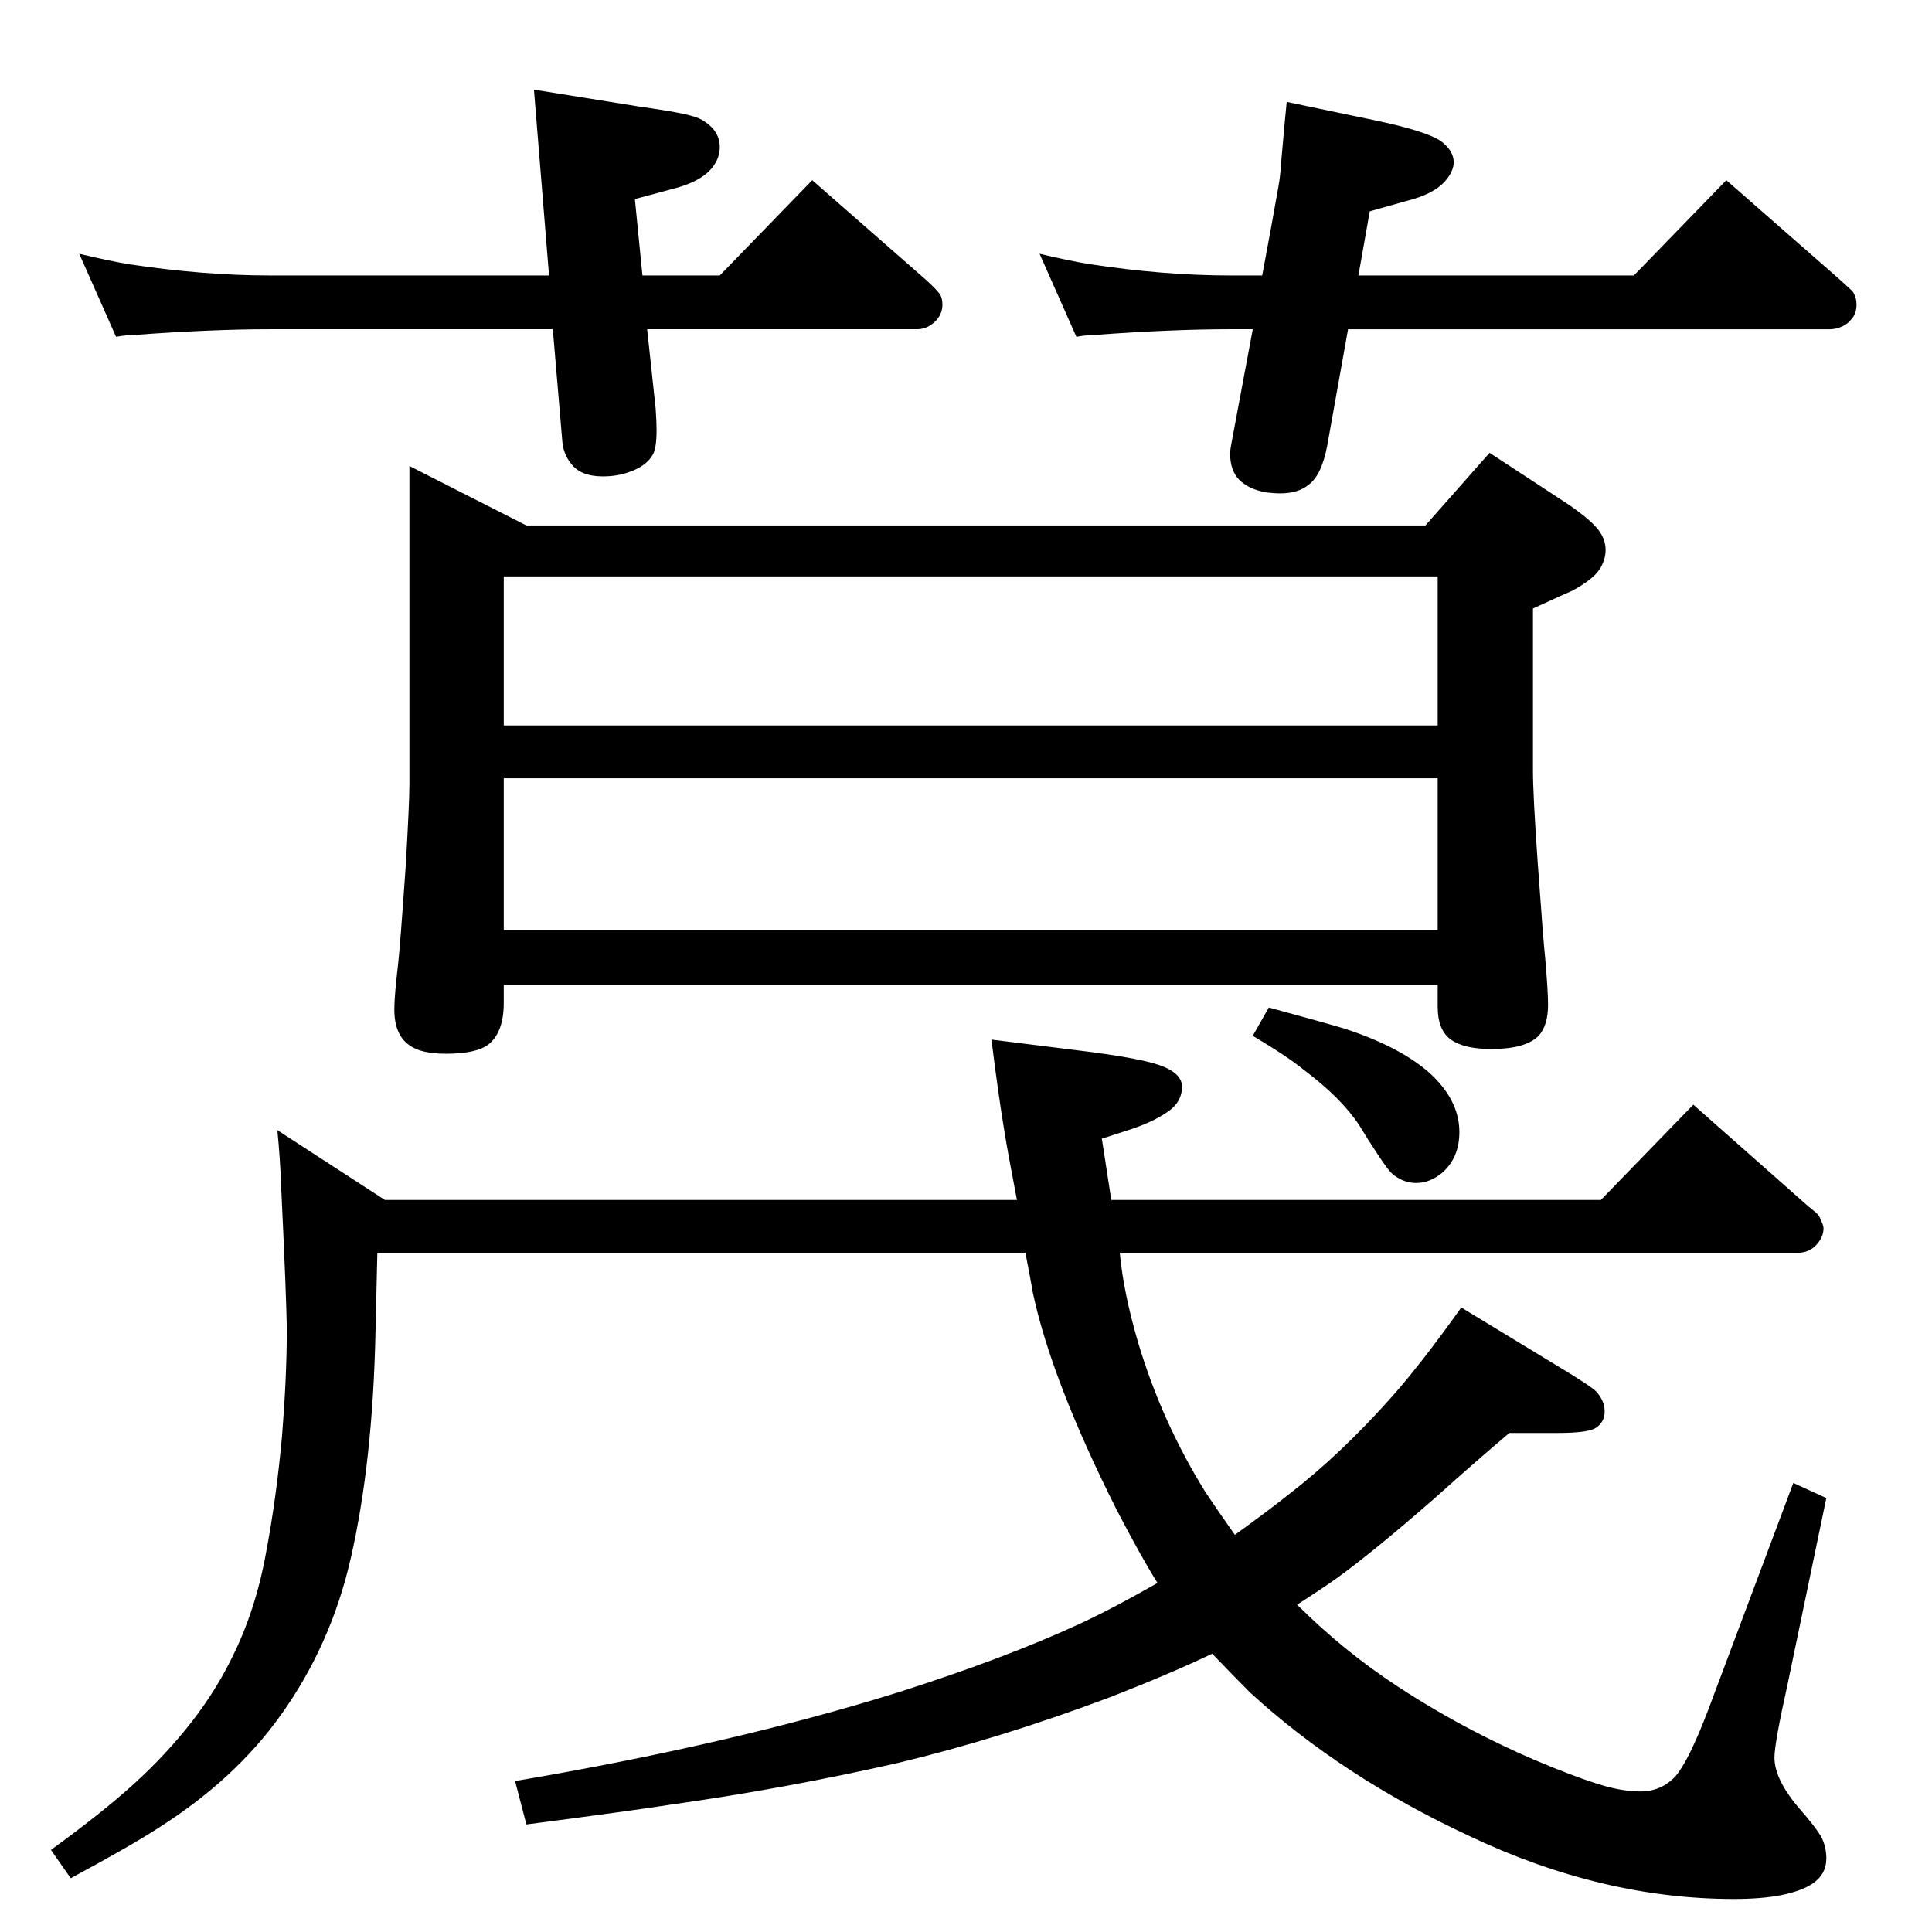 <?xml version="1.0" standalone="no"?>
<!DOCTYPE svg PUBLIC "-//W3C//DTD SVG 1.1//EN" "http://www.w3.org/Graphics/SVG/1.1/DTD/svg11.dtd" >
<svg xmlns="http://www.w3.org/2000/svg" xmlns:xlink="http://www.w3.org/1999/xlink" version="1.1" viewBox="0 -339 2048 2048">
  <g transform="matrix(1 0 0 -1 0 1709)">
   <path fill="currentColor"
d="M1309 421q36 26 56 42q56 43 111 105q31 35 73 94l102 -62q35 -21 41 -27q9 -10 9 -21q0 -12 -10 -18q-9 -5 -40 -5h-51q-31 -26 -79 -69q-64 -56 -104 -85q-17 -12 -42 -28q49 -49 107 -87q78 -51 165 -86q35 -14 55 -19.5t37 -5.5q22 0 37 16q14 16 35 71l90 240
l35 -16l-41 -197q-14 -63 -14 -78q0 -24 28 -56q14 -16 21 -27q6 -11 6 -24q0 -17 -15 -27q-25 -16 -83 -16q-140 0 -281 67q-135 63 -232 152q-16 16 -40 41q-44 -21 -108 -46q-117 -44 -226 -70q-119 -27 -240 -44q-38 -6 -153 -21l-12 46q230 39 406 94q113 36 191 72
q35 16 84 44q-17 27 -43 77q-69 137 -89 230q-2 12 -8 43h-687l-2 -86q-3 -136 -26 -237q-21 -93 -75 -168q-48 -67 -128 -118q-29 -19 -94 -54l-21 30q55 40 88 70q70 64 104 134q25 50 36 111q11 58 17 124q5 63 5 110q0 30 -6 155q-1 29 -4 59l114 -74h670q-10 52 -13 71
q-7 42 -14 99l88 -11q75 -9 95 -18q19 -8 19 -21q0 -15 -13 -25q-15 -11 -38 -19q-15 -5 -34 -11l10 -65h519l98 101l121 -107q10 -8 11.5 -10t2.5 -5q3 -6 3 -9q0 -9 -7 -17q-8 -9 -20 -9h-719q4 -43 20 -97q25 -83 71 -157q12 -18 31 -45zM1429 1699l-22 -123
q-6 -32 -20 -42q-11 -9 -30 -9q-28 0 -43 14q-10 10 -10 28q0 4 1 9l23 123h-24q-61 0 -143 -6q-8 0 -20 -2l-39 88q29 -7 53 -11q79 -12 149 -12h34l10 54q6 34 7.5 42t2.5 23q5 57 6 65l91 -19q58 -12 73 -23q13 -10 13 -22q0 -10 -10 -21q-12 -13 -40 -20l-39 -11
l-12 -68h292l98 101l121 -106q10 -9 12 -11t3 -5q2 -4 2 -10q0 -10 -6 -16q-3 -4 -9 -7q-7 -3 -13 -3h-511zM686 1699l9 -84q1 -14 1 -23q0 -19 -4 -26q-7 -12 -24 -18q-13 -5 -29 -5q-24 0 -34 14q-8 10 -9 24l-10 118h-300q-61 0 -143 -6q-8 0 -20 -2l-39 88q29 -7 52 -11
q80 -12 150 -12h296l-16 197l112 -18q35 -5 48 -8t18 -6q19 -11 19 -29q0 -13 -10 -24q-12 -13 -39 -20l-41 -11l8 -81h82l98 101l121 -106q13 -12 15 -16t2 -10q0 -9 -6 -16q-9 -10 -21 -10h-286zM1524 1004h-990v-19q0 -31 -16 -44q-13 -10 -45 -10q-27 0 -39 9
q-16 11 -16 38q0 14 4 48q2 17 8 103q4 68 4 88v337l124 -63h953l68 77l84 -55q26 -18 33 -29q6 -9 6 -19t-6 -20q-7 -11 -29 -23q-7 -3 -42 -19v-172q0 -25 5 -97q6 -84 8 -102q3 -35 3 -49q0 -22 -10 -33q-14 -14 -50 -14q-29 0 -43 10t-14 35v23zM534 1279h990v158h-990
v-158zM534 1062h990v161h-990v-161zM1345 980q59 -16 79 -22q59 -19 91 -47q32 -29 32 -63q0 -27 -18 -43q-13 -11 -28 -11q-12 0 -23 8q-5 3 -18 23q-10 15 -19 30q-19 29 -59 59q-17 14 -54 36z" />
  </g>

</svg>

